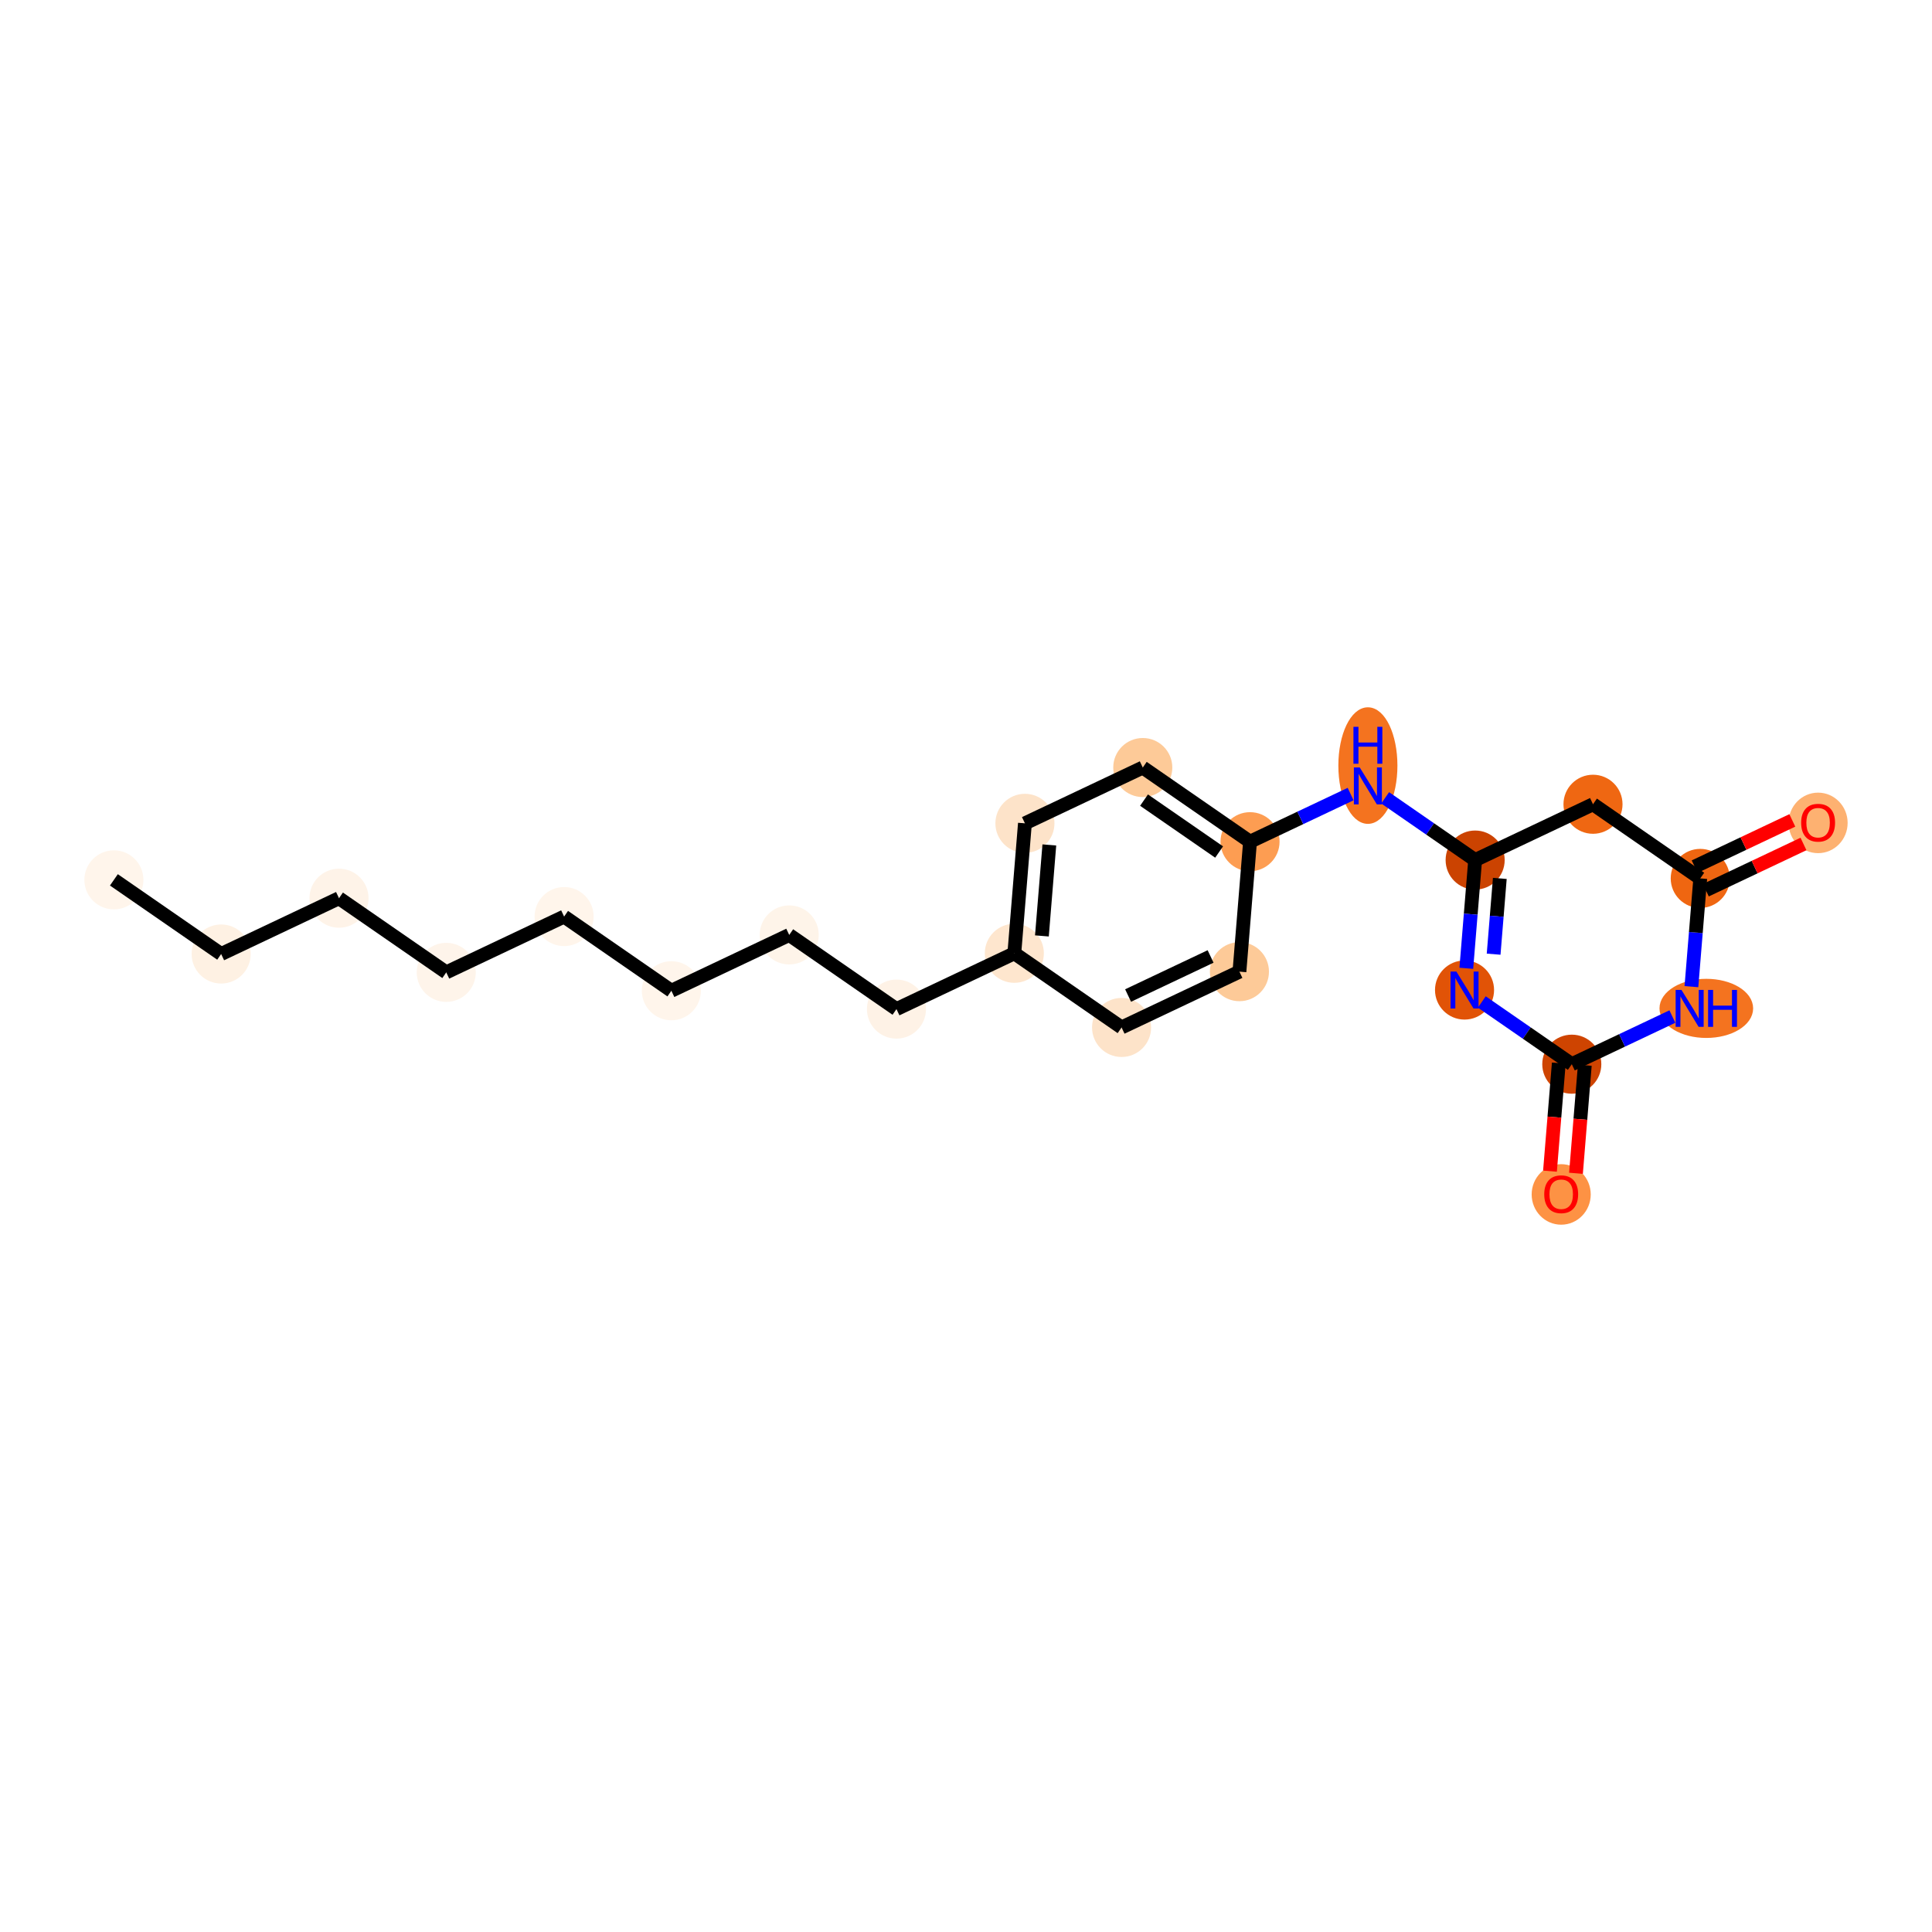 <?xml version='1.0' encoding='iso-8859-1'?>
<svg version='1.1' baseProfile='full'
              xmlns='http://www.w3.org/2000/svg'
                      xmlns:rdkit='http://www.rdkit.org/xml'
                      xmlns:xlink='http://www.w3.org/1999/xlink'
                  xml:space='preserve'
width='280px' height='280px' viewBox='0 0 280 280'>
<!-- END OF HEADER -->
<rect style='opacity:1.0;fill:#FFFFFF;stroke:none' width='280' height='280' x='0' y='0'> </rect>
<ellipse cx='16.507' cy='127.515' rx='3.78' ry='3.78'  style='fill:#FFF5EB;fill-rule:evenodd;stroke:#FFF5EB;stroke-width:1.0px;stroke-linecap:butt;stroke-linejoin:miter;stroke-opacity:1' />
<ellipse cx='32.051' cy='138.263' rx='3.78' ry='3.78'  style='fill:#FEF1E3;fill-rule:evenodd;stroke:#FEF1E3;stroke-width:1.0px;stroke-linecap:butt;stroke-linejoin:miter;stroke-opacity:1' />
<ellipse cx='49.131' cy='130.176' rx='3.78' ry='3.78'  style='fill:#FEF3E8;fill-rule:evenodd;stroke:#FEF3E8;stroke-width:1.0px;stroke-linecap:butt;stroke-linejoin:miter;stroke-opacity:1' />
<ellipse cx='64.675' cy='140.924' rx='3.78' ry='3.78'  style='fill:#FEF4EA;fill-rule:evenodd;stroke:#FEF4EA;stroke-width:1.0px;stroke-linecap:butt;stroke-linejoin:miter;stroke-opacity:1' />
<ellipse cx='81.755' cy='132.837' rx='3.78' ry='3.78'  style='fill:#FFF5EB;fill-rule:evenodd;stroke:#FFF5EB;stroke-width:1.0px;stroke-linecap:butt;stroke-linejoin:miter;stroke-opacity:1' />
<ellipse cx='97.299' cy='143.586' rx='3.78' ry='3.78'  style='fill:#FFF5EB;fill-rule:evenodd;stroke:#FFF5EB;stroke-width:1.0px;stroke-linecap:butt;stroke-linejoin:miter;stroke-opacity:1' />
<ellipse cx='114.38' cy='135.498' rx='3.78' ry='3.78'  style='fill:#FEF4E9;fill-rule:evenodd;stroke:#FEF4E9;stroke-width:1.0px;stroke-linecap:butt;stroke-linejoin:miter;stroke-opacity:1' />
<ellipse cx='129.923' cy='146.247' rx='3.78' ry='3.78'  style='fill:#FEF2E6;fill-rule:evenodd;stroke:#FEF2E6;stroke-width:1.0px;stroke-linecap:butt;stroke-linejoin:miter;stroke-opacity:1' />
<ellipse cx='147.004' cy='138.159' rx='3.78' ry='3.78'  style='fill:#FEE6CE;fill-rule:evenodd;stroke:#FEE6CE;stroke-width:1.0px;stroke-linecap:butt;stroke-linejoin:miter;stroke-opacity:1' />
<ellipse cx='148.54' cy='119.324' rx='3.78' ry='3.78'  style='fill:#FDE3C9;fill-rule:evenodd;stroke:#FDE3C9;stroke-width:1.0px;stroke-linecap:butt;stroke-linejoin:miter;stroke-opacity:1' />
<ellipse cx='165.62' cy='111.237' rx='3.78' ry='3.78'  style='fill:#FDCA98;fill-rule:evenodd;stroke:#FDCA98;stroke-width:1.0px;stroke-linecap:butt;stroke-linejoin:miter;stroke-opacity:1' />
<ellipse cx='181.164' cy='121.985' rx='3.78' ry='3.78'  style='fill:#FD9D52;fill-rule:evenodd;stroke:#FD9D52;stroke-width:1.0px;stroke-linecap:butt;stroke-linejoin:miter;stroke-opacity:1' />
<ellipse cx='198.245' cy='110.954' rx='3.78' ry='7.947'  style='fill:#F4731F;fill-rule:evenodd;stroke:#F4731F;stroke-width:1.0px;stroke-linecap:butt;stroke-linejoin:miter;stroke-opacity:1' />
<ellipse cx='213.789' cy='124.646' rx='3.78' ry='3.78'  style='fill:#CB4301;fill-rule:evenodd;stroke:#CB4301;stroke-width:1.0px;stroke-linecap:butt;stroke-linejoin:miter;stroke-opacity:1' />
<ellipse cx='212.252' cy='143.482' rx='3.78' ry='3.784'  style='fill:#E15307;fill-rule:evenodd;stroke:#E15307;stroke-width:1.0px;stroke-linecap:butt;stroke-linejoin:miter;stroke-opacity:1' />
<ellipse cx='227.796' cy='154.23' rx='3.78' ry='3.78'  style='fill:#CE4401;fill-rule:evenodd;stroke:#CE4401;stroke-width:1.0px;stroke-linecap:butt;stroke-linejoin:miter;stroke-opacity:1' />
<ellipse cx='226.26' cy='173.107' rx='3.78' ry='3.886'  style='fill:#FD9244;fill-rule:evenodd;stroke:#FD9244;stroke-width:1.0px;stroke-linecap:butt;stroke-linejoin:miter;stroke-opacity:1' />
<ellipse cx='247.292' cy='146.143' rx='6.286' ry='3.784'  style='fill:#F4731F;fill-rule:evenodd;stroke:#F4731F;stroke-width:1.0px;stroke-linecap:butt;stroke-linejoin:miter;stroke-opacity:1' />
<ellipse cx='246.413' cy='127.307' rx='3.78' ry='3.78'  style='fill:#EF6611;fill-rule:evenodd;stroke:#EF6611;stroke-width:1.0px;stroke-linecap:butt;stroke-linejoin:miter;stroke-opacity:1' />
<ellipse cx='263.493' cy='119.261' rx='3.78' ry='3.886'  style='fill:#FDB171;fill-rule:evenodd;stroke:#FDB171;stroke-width:1.0px;stroke-linecap:butt;stroke-linejoin:miter;stroke-opacity:1' />
<ellipse cx='230.869' cy='116.559' rx='3.78' ry='3.78'  style='fill:#EF6712;fill-rule:evenodd;stroke:#EF6712;stroke-width:1.0px;stroke-linecap:butt;stroke-linejoin:miter;stroke-opacity:1' />
<ellipse cx='179.628' cy='140.821' rx='3.78' ry='3.78'  style='fill:#FDCA98;fill-rule:evenodd;stroke:#FDCA98;stroke-width:1.0px;stroke-linecap:butt;stroke-linejoin:miter;stroke-opacity:1' />
<ellipse cx='162.548' cy='148.908' rx='3.78' ry='3.78'  style='fill:#FDE3C9;fill-rule:evenodd;stroke:#FDE3C9;stroke-width:1.0px;stroke-linecap:butt;stroke-linejoin:miter;stroke-opacity:1' />
<path class='bond-0 atom-0 atom-1' d='M 16.507,127.515 L 32.051,138.263' style='fill:none;fill-rule:evenodd;stroke:#000000;stroke-width:2.0px;stroke-linecap:butt;stroke-linejoin:miter;stroke-opacity:1' />
<path class='bond-1 atom-1 atom-2' d='M 32.051,138.263 L 49.131,130.176' style='fill:none;fill-rule:evenodd;stroke:#000000;stroke-width:2.0px;stroke-linecap:butt;stroke-linejoin:miter;stroke-opacity:1' />
<path class='bond-2 atom-2 atom-3' d='M 49.131,130.176 L 64.675,140.924' style='fill:none;fill-rule:evenodd;stroke:#000000;stroke-width:2.0px;stroke-linecap:butt;stroke-linejoin:miter;stroke-opacity:1' />
<path class='bond-3 atom-3 atom-4' d='M 64.675,140.924 L 81.755,132.837' style='fill:none;fill-rule:evenodd;stroke:#000000;stroke-width:2.0px;stroke-linecap:butt;stroke-linejoin:miter;stroke-opacity:1' />
<path class='bond-4 atom-4 atom-5' d='M 81.755,132.837 L 97.299,143.586' style='fill:none;fill-rule:evenodd;stroke:#000000;stroke-width:2.0px;stroke-linecap:butt;stroke-linejoin:miter;stroke-opacity:1' />
<path class='bond-5 atom-5 atom-6' d='M 97.299,143.586 L 114.38,135.498' style='fill:none;fill-rule:evenodd;stroke:#000000;stroke-width:2.0px;stroke-linecap:butt;stroke-linejoin:miter;stroke-opacity:1' />
<path class='bond-6 atom-6 atom-7' d='M 114.38,135.498 L 129.923,146.247' style='fill:none;fill-rule:evenodd;stroke:#000000;stroke-width:2.0px;stroke-linecap:butt;stroke-linejoin:miter;stroke-opacity:1' />
<path class='bond-7 atom-7 atom-8' d='M 129.923,146.247 L 147.004,138.159' style='fill:none;fill-rule:evenodd;stroke:#000000;stroke-width:2.0px;stroke-linecap:butt;stroke-linejoin:miter;stroke-opacity:1' />
<path class='bond-8 atom-8 atom-9' d='M 147.004,138.159 L 148.54,119.324' style='fill:none;fill-rule:evenodd;stroke:#000000;stroke-width:2.0px;stroke-linecap:butt;stroke-linejoin:miter;stroke-opacity:1' />
<path class='bond-8 atom-8 atom-9' d='M 151.001,135.641 L 152.077,122.456' style='fill:none;fill-rule:evenodd;stroke:#000000;stroke-width:2.0px;stroke-linecap:butt;stroke-linejoin:miter;stroke-opacity:1' />
<path class='bond-22 atom-22 atom-8' d='M 162.548,148.908 L 147.004,138.159' style='fill:none;fill-rule:evenodd;stroke:#000000;stroke-width:2.0px;stroke-linecap:butt;stroke-linejoin:miter;stroke-opacity:1' />
<path class='bond-9 atom-9 atom-10' d='M 148.54,119.324 L 165.62,111.237' style='fill:none;fill-rule:evenodd;stroke:#000000;stroke-width:2.0px;stroke-linecap:butt;stroke-linejoin:miter;stroke-opacity:1' />
<path class='bond-10 atom-10 atom-11' d='M 165.62,111.237 L 181.164,121.985' style='fill:none;fill-rule:evenodd;stroke:#000000;stroke-width:2.0px;stroke-linecap:butt;stroke-linejoin:miter;stroke-opacity:1' />
<path class='bond-10 atom-10 atom-11' d='M 165.802,115.958 L 176.683,123.481' style='fill:none;fill-rule:evenodd;stroke:#000000;stroke-width:2.0px;stroke-linecap:butt;stroke-linejoin:miter;stroke-opacity:1' />
<path class='bond-11 atom-11 atom-12' d='M 181.164,121.985 L 188.453,118.534' style='fill:none;fill-rule:evenodd;stroke:#000000;stroke-width:2.0px;stroke-linecap:butt;stroke-linejoin:miter;stroke-opacity:1' />
<path class='bond-11 atom-11 atom-12' d='M 188.453,118.534 L 195.743,115.082' style='fill:none;fill-rule:evenodd;stroke:#0000FF;stroke-width:2.0px;stroke-linecap:butt;stroke-linejoin:miter;stroke-opacity:1' />
<path class='bond-20 atom-11 atom-21' d='M 181.164,121.985 L 179.628,140.821' style='fill:none;fill-rule:evenodd;stroke:#000000;stroke-width:2.0px;stroke-linecap:butt;stroke-linejoin:miter;stroke-opacity:1' />
<path class='bond-12 atom-12 atom-13' d='M 200.747,115.628 L 207.268,120.137' style='fill:none;fill-rule:evenodd;stroke:#0000FF;stroke-width:2.0px;stroke-linecap:butt;stroke-linejoin:miter;stroke-opacity:1' />
<path class='bond-12 atom-12 atom-13' d='M 207.268,120.137 L 213.789,124.646' style='fill:none;fill-rule:evenodd;stroke:#000000;stroke-width:2.0px;stroke-linecap:butt;stroke-linejoin:miter;stroke-opacity:1' />
<path class='bond-13 atom-13 atom-14' d='M 213.789,124.646 L 213.149,132.49' style='fill:none;fill-rule:evenodd;stroke:#000000;stroke-width:2.0px;stroke-linecap:butt;stroke-linejoin:miter;stroke-opacity:1' />
<path class='bond-13 atom-13 atom-14' d='M 213.149,132.49 L 212.509,140.333' style='fill:none;fill-rule:evenodd;stroke:#0000FF;stroke-width:2.0px;stroke-linecap:butt;stroke-linejoin:miter;stroke-opacity:1' />
<path class='bond-13 atom-13 atom-14' d='M 217.364,127.306 L 216.916,132.797' style='fill:none;fill-rule:evenodd;stroke:#000000;stroke-width:2.0px;stroke-linecap:butt;stroke-linejoin:miter;stroke-opacity:1' />
<path class='bond-13 atom-13 atom-14' d='M 216.916,132.797 L 216.468,138.287' style='fill:none;fill-rule:evenodd;stroke:#0000FF;stroke-width:2.0px;stroke-linecap:butt;stroke-linejoin:miter;stroke-opacity:1' />
<path class='bond-23 atom-20 atom-13' d='M 230.869,116.559 L 213.789,124.646' style='fill:none;fill-rule:evenodd;stroke:#000000;stroke-width:2.0px;stroke-linecap:butt;stroke-linejoin:miter;stroke-opacity:1' />
<path class='bond-14 atom-14 atom-15' d='M 214.754,145.212 L 221.275,149.721' style='fill:none;fill-rule:evenodd;stroke:#0000FF;stroke-width:2.0px;stroke-linecap:butt;stroke-linejoin:miter;stroke-opacity:1' />
<path class='bond-14 atom-14 atom-15' d='M 221.275,149.721 L 227.796,154.23' style='fill:none;fill-rule:evenodd;stroke:#000000;stroke-width:2.0px;stroke-linecap:butt;stroke-linejoin:miter;stroke-opacity:1' />
<path class='bond-15 atom-15 atom-16' d='M 225.913,154.076 L 225.274,161.905' style='fill:none;fill-rule:evenodd;stroke:#000000;stroke-width:2.0px;stroke-linecap:butt;stroke-linejoin:miter;stroke-opacity:1' />
<path class='bond-15 atom-15 atom-16' d='M 225.274,161.905 L 224.635,169.733' style='fill:none;fill-rule:evenodd;stroke:#FF0000;stroke-width:2.0px;stroke-linecap:butt;stroke-linejoin:miter;stroke-opacity:1' />
<path class='bond-15 atom-15 atom-16' d='M 229.68,154.384 L 229.041,162.212' style='fill:none;fill-rule:evenodd;stroke:#000000;stroke-width:2.0px;stroke-linecap:butt;stroke-linejoin:miter;stroke-opacity:1' />
<path class='bond-15 atom-15 atom-16' d='M 229.041,162.212 L 228.403,170.041' style='fill:none;fill-rule:evenodd;stroke:#FF0000;stroke-width:2.0px;stroke-linecap:butt;stroke-linejoin:miter;stroke-opacity:1' />
<path class='bond-16 atom-15 atom-17' d='M 227.796,154.23 L 235.085,150.779' style='fill:none;fill-rule:evenodd;stroke:#000000;stroke-width:2.0px;stroke-linecap:butt;stroke-linejoin:miter;stroke-opacity:1' />
<path class='bond-16 atom-15 atom-17' d='M 235.085,150.779 L 242.374,147.327' style='fill:none;fill-rule:evenodd;stroke:#0000FF;stroke-width:2.0px;stroke-linecap:butt;stroke-linejoin:miter;stroke-opacity:1' />
<path class='bond-17 atom-17 atom-18' d='M 245.133,142.994 L 245.773,135.151' style='fill:none;fill-rule:evenodd;stroke:#0000FF;stroke-width:2.0px;stroke-linecap:butt;stroke-linejoin:miter;stroke-opacity:1' />
<path class='bond-17 atom-17 atom-18' d='M 245.773,135.151 L 246.413,127.307' style='fill:none;fill-rule:evenodd;stroke:#000000;stroke-width:2.0px;stroke-linecap:butt;stroke-linejoin:miter;stroke-opacity:1' />
<path class='bond-18 atom-18 atom-19' d='M 247.222,129.015 L 254.297,125.665' style='fill:none;fill-rule:evenodd;stroke:#000000;stroke-width:2.0px;stroke-linecap:butt;stroke-linejoin:miter;stroke-opacity:1' />
<path class='bond-18 atom-18 atom-19' d='M 254.297,125.665 L 261.373,122.315' style='fill:none;fill-rule:evenodd;stroke:#FF0000;stroke-width:2.0px;stroke-linecap:butt;stroke-linejoin:miter;stroke-opacity:1' />
<path class='bond-18 atom-18 atom-19' d='M 245.604,125.599 L 252.68,122.249' style='fill:none;fill-rule:evenodd;stroke:#000000;stroke-width:2.0px;stroke-linecap:butt;stroke-linejoin:miter;stroke-opacity:1' />
<path class='bond-18 atom-18 atom-19' d='M 252.68,122.249 L 259.755,118.899' style='fill:none;fill-rule:evenodd;stroke:#FF0000;stroke-width:2.0px;stroke-linecap:butt;stroke-linejoin:miter;stroke-opacity:1' />
<path class='bond-19 atom-18 atom-20' d='M 246.413,127.307 L 230.869,116.559' style='fill:none;fill-rule:evenodd;stroke:#000000;stroke-width:2.0px;stroke-linecap:butt;stroke-linejoin:miter;stroke-opacity:1' />
<path class='bond-21 atom-21 atom-22' d='M 179.628,140.821 L 162.548,148.908' style='fill:none;fill-rule:evenodd;stroke:#000000;stroke-width:2.0px;stroke-linecap:butt;stroke-linejoin:miter;stroke-opacity:1' />
<path class='bond-21 atom-21 atom-22' d='M 175.448,138.618 L 163.492,144.279' style='fill:none;fill-rule:evenodd;stroke:#000000;stroke-width:2.0px;stroke-linecap:butt;stroke-linejoin:miter;stroke-opacity:1' />
<path  class='atom-12' d='M 197.062 111.222
L 198.815 114.056
Q 198.989 114.336, 199.269 114.843
Q 199.549 115.349, 199.564 115.379
L 199.564 111.222
L 200.274 111.222
L 200.274 116.574
L 199.541 116.574
L 197.659 113.474
Q 197.44 113.112, 197.205 112.696
Q 196.978 112.28, 196.91 112.152
L 196.91 116.574
L 196.215 116.574
L 196.215 111.222
L 197.062 111.222
' fill='#0000FF'/>
<path  class='atom-12' d='M 196.151 105.335
L 196.876 105.335
L 196.876 107.61
L 199.613 107.61
L 199.613 105.335
L 200.339 105.335
L 200.339 110.687
L 199.613 110.687
L 199.613 108.215
L 196.876 108.215
L 196.876 110.687
L 196.151 110.687
L 196.151 105.335
' fill='#0000FF'/>
<path  class='atom-14' d='M 211.069 140.806
L 212.823 143.64
Q 212.997 143.92, 213.276 144.427
Q 213.556 144.933, 213.571 144.963
L 213.571 140.806
L 214.282 140.806
L 214.282 146.158
L 213.549 146.158
L 211.666 143.058
Q 211.447 142.695, 211.213 142.28
Q 210.986 141.864, 210.918 141.735
L 210.918 146.158
L 210.223 146.158
L 210.223 140.806
L 211.069 140.806
' fill='#0000FF'/>
<path  class='atom-16' d='M 223.803 173.081
Q 223.803 171.796, 224.438 171.078
Q 225.073 170.359, 226.26 170.359
Q 227.447 170.359, 228.081 171.078
Q 228.716 171.796, 228.716 173.081
Q 228.716 174.381, 228.074 175.122
Q 227.431 175.855, 226.26 175.855
Q 225.08 175.855, 224.438 175.122
Q 223.803 174.388, 223.803 173.081
M 226.26 175.25
Q 227.076 175.25, 227.515 174.706
Q 227.961 174.154, 227.961 173.081
Q 227.961 172.03, 227.515 171.501
Q 227.076 170.964, 226.26 170.964
Q 225.443 170.964, 224.997 171.493
Q 224.559 172.022, 224.559 173.081
Q 224.559 174.162, 224.997 174.706
Q 225.443 175.25, 226.26 175.25
' fill='#FF0000'/>
<path  class='atom-17' d='M 243.693 143.467
L 245.447 146.301
Q 245.621 146.581, 245.901 147.088
Q 246.18 147.594, 246.195 147.624
L 246.195 143.467
L 246.906 143.467
L 246.906 148.819
L 246.173 148.819
L 244.291 145.719
Q 244.071 145.357, 243.837 144.941
Q 243.61 144.525, 243.542 144.397
L 243.542 148.819
L 242.847 148.819
L 242.847 143.467
L 243.693 143.467
' fill='#0000FF'/>
<path  class='atom-17' d='M 247.549 143.467
L 248.274 143.467
L 248.274 145.742
L 251.011 145.742
L 251.011 143.467
L 251.736 143.467
L 251.736 148.819
L 251.011 148.819
L 251.011 146.347
L 248.274 146.347
L 248.274 148.819
L 247.549 148.819
L 247.549 143.467
' fill='#0000FF'/>
<path  class='atom-19' d='M 261.036 119.235
Q 261.036 117.95, 261.671 117.232
Q 262.306 116.514, 263.493 116.514
Q 264.68 116.514, 265.315 117.232
Q 265.95 117.95, 265.95 119.235
Q 265.95 120.535, 265.307 121.276
Q 264.665 122.009, 263.493 122.009
Q 262.314 122.009, 261.671 121.276
Q 261.036 120.543, 261.036 119.235
M 263.493 121.405
Q 264.309 121.405, 264.748 120.86
Q 265.194 120.308, 265.194 119.235
Q 265.194 118.184, 264.748 117.655
Q 264.309 117.118, 263.493 117.118
Q 262.677 117.118, 262.231 117.648
Q 261.792 118.177, 261.792 119.235
Q 261.792 120.316, 262.231 120.86
Q 262.677 121.405, 263.493 121.405
' fill='#FF0000'/>
</svg>

